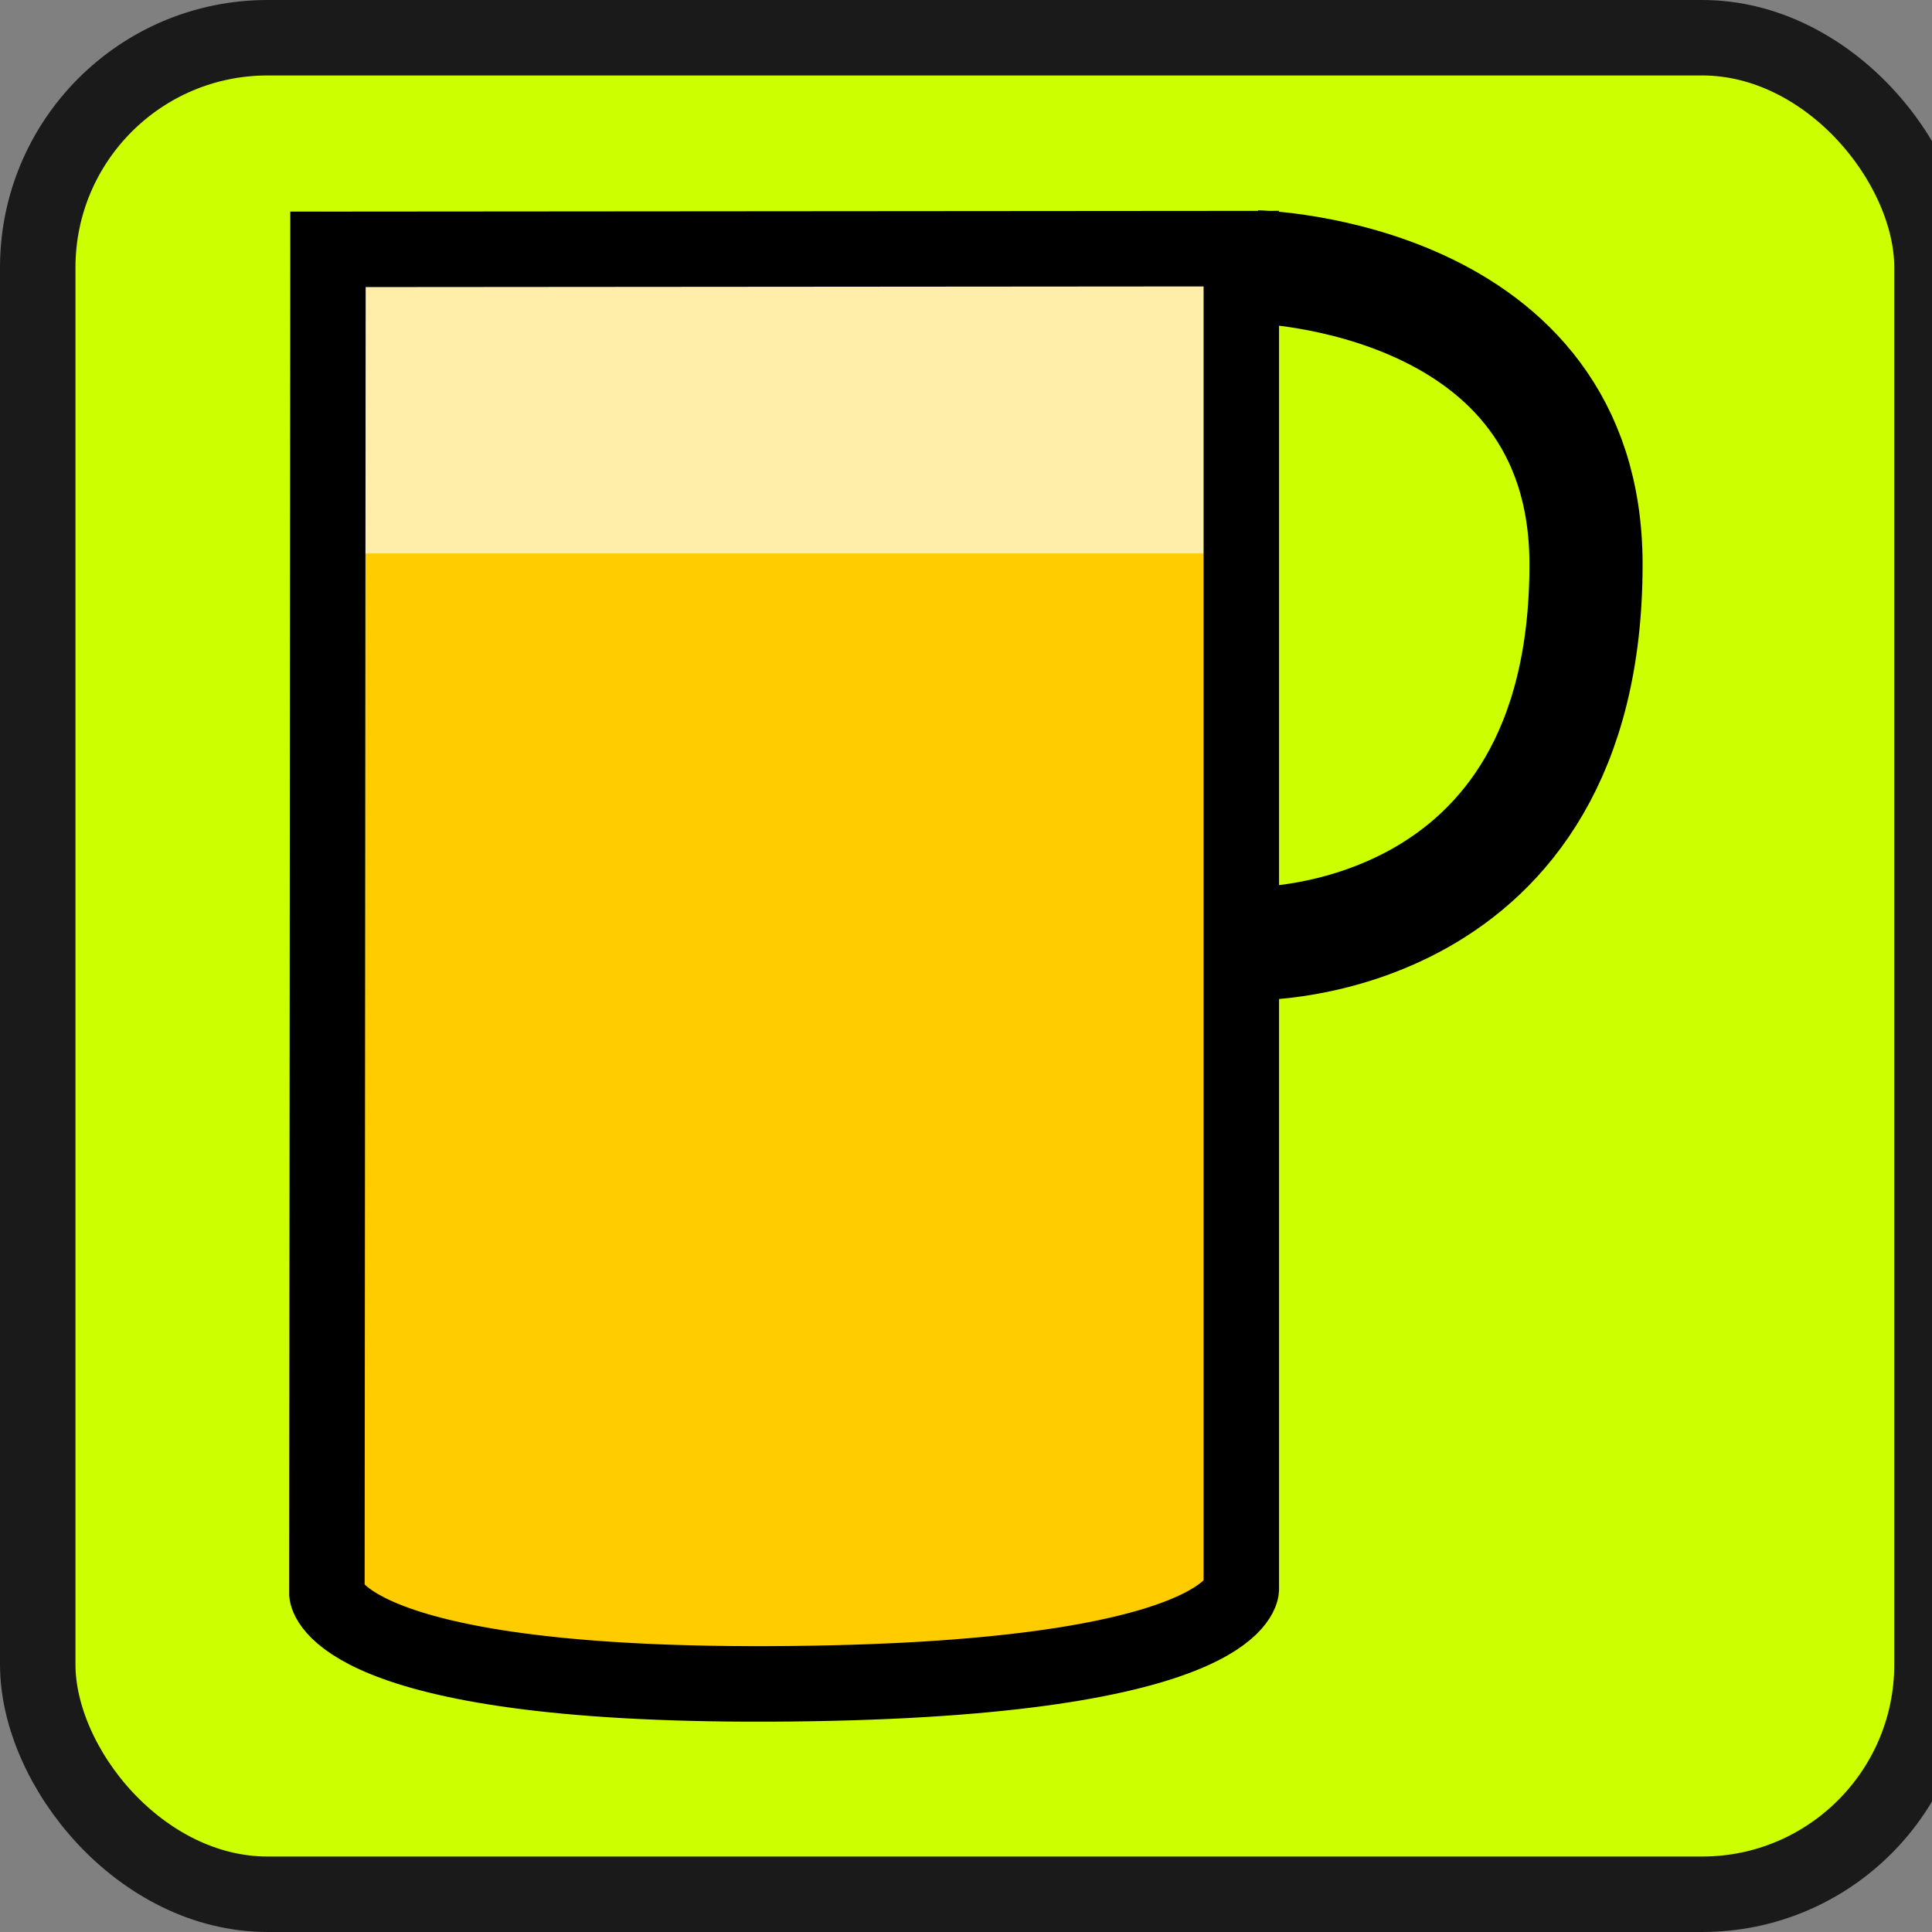 <?xml version="1.0" encoding="UTF-8" standalone="no"?>
<svg
   xmlns:dc="http://purl.org/dc/elements/1.1/"
   xmlns:cc="http://creativecommons.org/ns#"
   xmlns:rdf="http://www.w3.org/1999/02/22-rdf-syntax-ns#"
   xmlns:svg="http://www.w3.org/2000/svg"
   xmlns="http://www.w3.org/2000/svg"
   xmlns:sodipodi="http://sodipodi.sourceforge.net/DTD/sodipodi-0.dtd"
   xmlns:inkscape="http://www.inkscape.org/namespaces/inkscape"
   height="512"
   width="512"
   version="1.1"
   viewBox="0 0 384.003 384"
   id="svg3847"
   sodipodi:docname="markers_4.svg"
   inkscape:version="0.92.2 2405546, 2018-03-11">
  <rect x="0" y="0" width="384.003" height="384" fill="#808080" stroke="none"/>
  <sodipodi:namedview
     pagecolor="#ffffff"
     bordercolor="#666666"
     borderopacity="1"
     objecttolerance="10"
     gridtolerance="10"
     guidetolerance="10"
     inkscape:pageopacity="0"
     inkscape:pageshadow="2"
     inkscape:window-width="1920"
     inkscape:window-height="1032"
     id="namedview3849"
     showgrid="false"
     units="px"
     inkscape:zoom="0.99380962"
     inkscape:cx="61.336655"
     inkscape:cy="218.85924"
     inkscape:window-x="0"
     inkscape:window-y="24"
     inkscape:window-maximized="1"
     inkscape:current-layer="svg3847" />
  <defs
     id="defs3835">
    <filter
       id="b"
       style="color-interpolation-filters:sRGB"
       height="1.167"
       width="1.127"
       y="-0.083"
       x="-0.063">
      <feGaussianBlur
         stdDeviation="61.201"
         id="feGaussianBlur3822" />
    </filter>
    <clipPath
       id="c"
       clipPathUnits="userSpaceOnUse">
      <path
         d="m 544.11,364.31 c -11.403,0.069 -22.794,1.091 -33.859,2.678 -4.55,2.3 -6.35,8.019 -3.5,12.339 17.1,90.69 24.71,182.71 33.73,274.26 7.93,97.83 19.07,195.65 29.5,293.41 -4.76,-2.79 1.54,3.269 0,6.059 5.13,65.54 7.361,131.27 11.011,196.9 3.9,38.62 -0.06,77.34 -3.27,115.9 -4.39,72.19 -10.42,146.2 -14.82,219.07 -11.58,18.61 -6.89,41.49 -7.87,62.13 0.37,19.55 -3.409,42.351 -1.959,60.061 -8.86,111.2 -16.71,223.17 -30.18,334.17 -3.95,46.7 -13.481,97.809 -15.841,146.44 4.19,-1.64 7.401,2.911 9.191,-1.639 78.27,-24.43 155.66,-54.31 237.6,-64.25 67.07,-9.35 137.26,-11.011 203.17,-13.691 27.82,0.28 55.48,-2.301 83.12,-4.991 57.02,-7.26 108.48,-34.499 164.32,-46.159 52.32,-13.79 130.57,-24.471 176.76,21.259 5.79,5.04 3.031,9.03 9.031,10.55 12.15,17.03 22.979,35.271 33.309,53.631 18.95,32.14 34.69,77.479 77.17,83.039 46.45,4.81 90.78,-14.42 131.83,-33.92 54.24,-28.95 111.24,-54.399 168.69,-75.319 35.42,-10.54 71.359,-20.63 108.39,-23.72 59.92,-4.22 126.88,0.52 173.22,43.2 16.36,10.64 24.25,33.87 37.13,49.35 10.28,15.03 37.48,30.599 53.4,30.109 15.5,4.14 35.31,4.25 52.35,6.02 97.42,3.34 195.42,-4.76 292.87,3.25 30.11,0.99 57.991,22.24 78.791,38.27 6.55,8.25 16.679,11.69 24.389,18.77 43.16,17.8 82.141,-12.211 122.74,-23.991 2,-1.59 6.749,2.65 4.639,-1.58 35.66,-9.7 74.64,-10.201 109.42,2.539 20.87,4.18 39.51,15.681 59.18,22.691 31.68,15.89 64.531,31.049 98.531,41.609 34.49,6.15 69.84,8.45 104.85,6.32 6.73,0.72 16.199,-3.9 13.959,-12.13 -2.11,-30.3 -14.07,-58.771 -23.77,-87.291 -14.12,-37.85 -28.889,-78.75 -46.409,-113.2 -4.54,-12.19 -9.49,-24.4 -15.87,-35.73 -19.63,-62.15 -40.409,-124.19 -59.309,-186.74 -28.73,-89.44 -56.711,-179.23 -86.711,-268.2 -28.97,-90.52 -56.739,-181.3 -89.259,-270.62 -33.29,-94.42 -72.4,-188.22 -116.57,-277.2 -16.31,-29.51 -30.701,-60.291 -50.391,-87.791 -4.83,-7.55 -13.579,-12.67 -22.459,-13.65 -21.06,-0.82 -42.131,-3.57 -62.341,-9.58 0.43,-1.73 -3.089,0.361 -4.219,-0.909 -99.98,-30.44 -181.23,-99.871 -275.8,-142.01 -34.52,-16.01 -69.241,-33.569 -107.09,-39.989 -76.89,-9.66 -154.79,-1.631 -232.02,-7.081 -58.35,0.4 -116.8,-13.07 -170.12,-35.3 -101.24,-44.75 -199.73,-97.379 -304.53,-133.99 -30.899,-10.506 -64.815,-16.681 -97.141,-16.702 -7.46,-0.005 -14.835,0.318 -22.069,0.991 -35.58,2.79 -72.34,6.52 -104.88,22.22 -12.52,4.51 -24.691,10.67 -38.161,11.73 -29.69,6.79 -59.469,-8.399 -80.789,-28.119 -20.54,-16.3 -41.041,-35.421 -68.061,-39.881 -6.72,-0.872 -13.422,-1.245 -20.109,-1.262 -28.98,-0.076 -57.702,6.536 -86.57,8.283 -48.33,7.69 -97.92,11.15 -146.42,3 -69.38,-11.41 -128.16,-51.91 -187.78,-86.26 -21.86,-13.17 -47,-17.63 -72.09,-17.48 z"
         id="path3825"
         inkscape:connector-curvature="0"
         style="fill:#feda02" />
    </clipPath>
    <linearGradient
       id="a"
       y2="2297"
       gradientUnits="userSpaceOnUse"
       x2="520.78"
       gradientTransform="matrix(0.082,0,0,0.082,98.349,-4.871)"
       y1="2297"
       x1="399.22">
      <stop
         stop-color="#282828"
         offset="0"
         id="stop3828" />
      <stop
         stop-color="#878787"
         offset=".5"
         id="stop3830" />
      <stop
         stop-color="#282828"
         offset="1"
         id="stop3832" />
    </linearGradient>
  </defs>
  <rect
     style="opacity:1;fill:#ccff00;fill-opacity:1;fill-rule:nonzero;stroke:#1a1a1a;stroke-width:15;stroke-linecap:butt;stroke-linejoin:round;stroke-miterlimit:4;stroke-dasharray:none;stroke-opacity:1;paint-order:normal"
     id="rect823"
     width="376.504"
     height="369.003"
     x="7.5"
     y="7.498"
     ry="45.675" />
  <g
     id="g871"
     transform="matrix(0.789,0,0,0.79,274.353,43.703)"
     style="stroke-width:1.267">
    <path
       style="fill:#ffcc00;stroke:#ffcc00;stroke-width:19.002;stroke-linecap:butt;stroke-linejoin:miter;stroke-miterlimit:4;stroke-dasharray:none;stroke-opacity:1"
       d="m -265.1,84.869 -0.267,260.796 c 0,0 2.235,17.794 111.381,17.481 117.731,-0.338 118.966,-18.343 118.966,-18.343 V 84.73 Z"
       id="path828"
       inkscape:connector-curvature="0"
       sodipodi:nodetypes="ccsccc" />
    <rect
       ry="0"
       y="7.41"
       x="-265.1"
       height="67.019"
       width="219.728"
       id="rect830"
       style="opacity:1;fill:#ffeeaa;fill-opacity:1;fill-rule:nonzero;stroke:#ffeeaa;stroke-width:19.002;stroke-linecap:round;stroke-linejoin:round;stroke-miterlimit:4;stroke-dasharray:none;stroke-opacity:1;paint-order:normal" />
    <path
       sodipodi:nodetypes="ccsccc"
       inkscape:connector-curvature="0"
       id="path820"
       d="m -265.1,7.413 -0.267,338.252 c 0,0 2.235,23.079 111.381,22.673 117.731,-0.438 118.966,-23.791 118.966,-23.791 V 7.233 Z"
       style="fill:none;stroke:#000000;stroke-width:19.002;stroke-linecap:butt;stroke-linejoin:miter;stroke-miterlimit:4;stroke-dasharray:none;stroke-opacity:1" />
    <path
       sodipodi:nodetypes="csc"
       inkscape:connector-curvature="0"
       id="path824"
       d="m -31.148,11.847 c 0,0 82.965,2.03 82.965,74.831 0,96.596 -83.519,95.383 -83.519,95.383"
       style="fill:none;stroke:#000000;stroke-width:28.503;stroke-linecap:butt;stroke-linejoin:miter;stroke-miterlimit:4;stroke-dasharray:none;stroke-opacity:1" />
  </g>
</svg>
